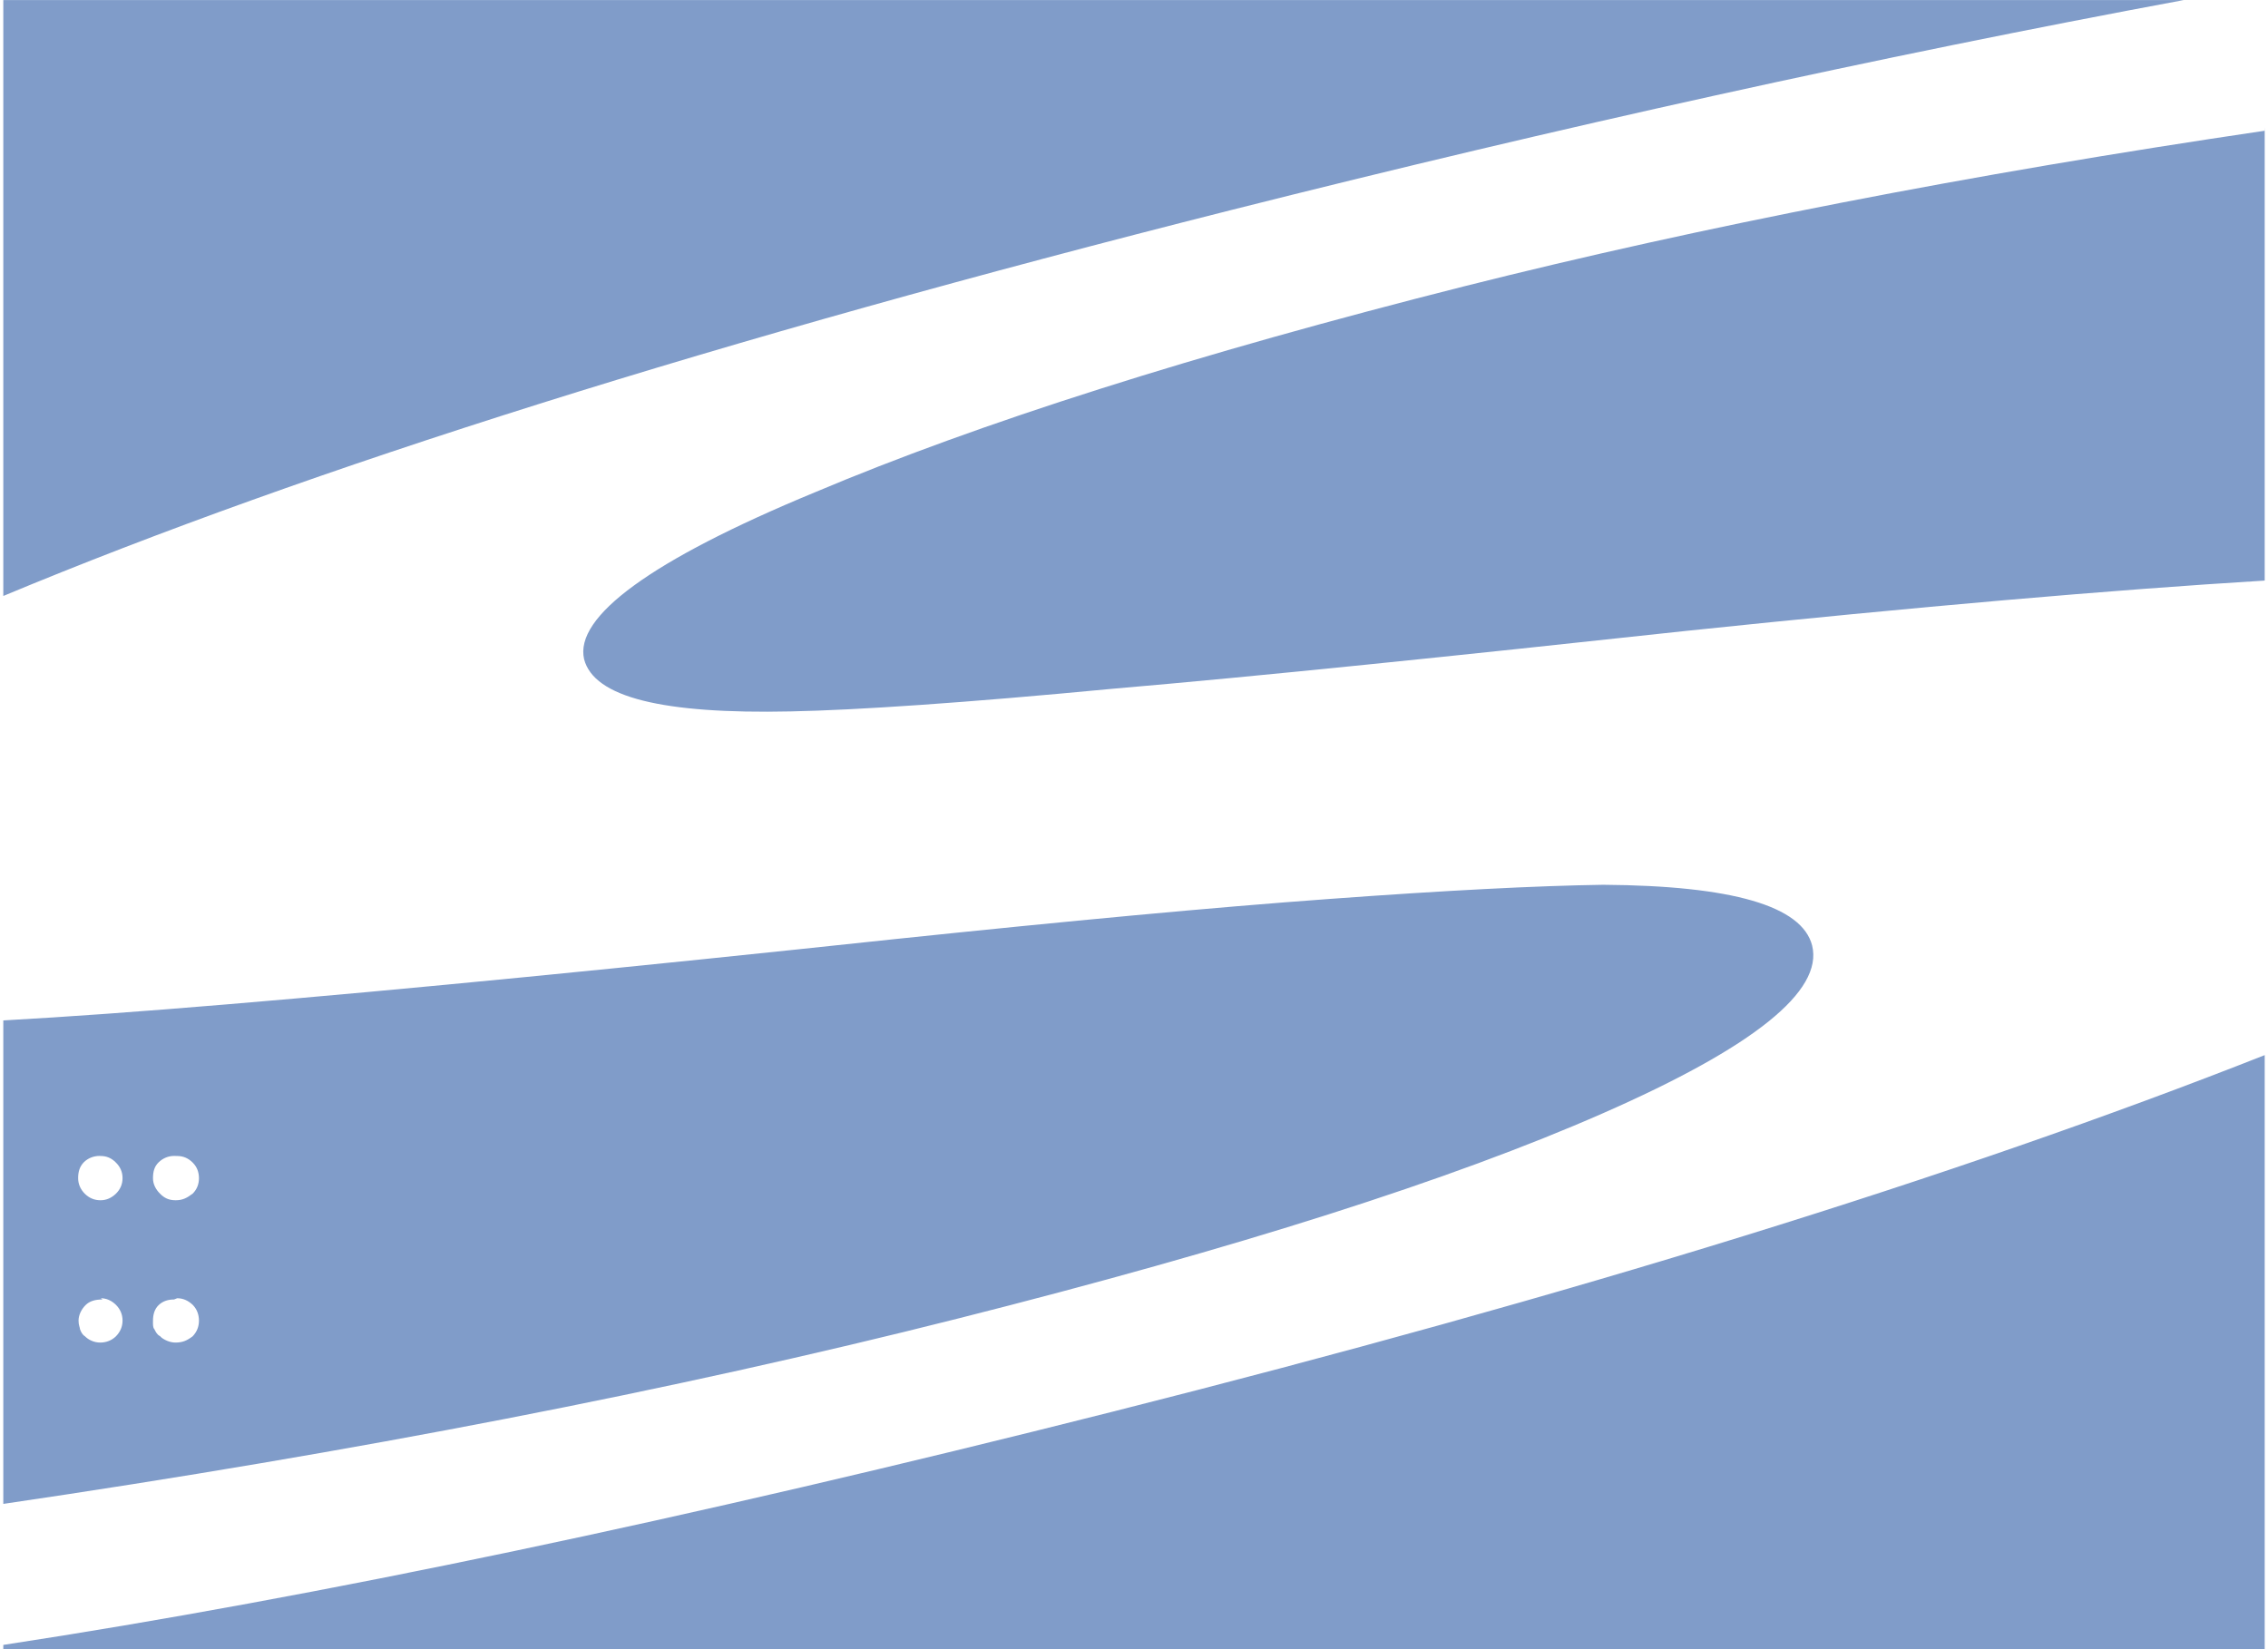 <svg fill="#809CC9" role="img" viewBox="0 0 33 24" xmlns="http://www.w3.org/2000/svg"><title>Subversion</title><path d="M32.952 24v-8.645c-4.504 1.777-10.093 3.504-16.767 5.19-6.216 1.57-11.596 2.701-16.137 3.393v0.062h32.904zM0.048 14.849v7.037c5.125-0.754 9.756-1.653 13.888-2.697 4.061-1.025 7.191-2.022 9.387-2.988 2.196-0.964 3.208-1.778 3.044-2.441-0.147-0.576-1.16-0.871-3.04-0.884-0.964 0.014-2.29 0.082-3.981 0.206-1.695 0.123-3.803 0.321-6.32 0.584-3.907 0.417-7.151 0.736-9.734 0.951-1.228 0.103-2.31 0.181-3.244 0.233z m1.419 4.044c0.082 0 0.156 0.034 0.22 0.096 0.063 0.063 0.096 0.141 0.096 0.228 0 0.09-0.033 0.165-0.096 0.23-0.064 0.062-0.143 0.09-0.225 0.091-0.044 0-0.088-0.008-0.126-0.025-0.041-0.016-0.074-0.041-0.103-0.069-0.032-0.019-0.055-0.06-0.069-0.101 0-0.021-0.022-0.062-0.021-0.124 0-0.082 0.041-0.165 0.102-0.226s0.144-0.082 0.247-0.082z m1.111 0c0.086 0 0.16 0.034 0.226 0.096 0.062 0.063 0.09 0.141 0.091 0.228 0 0.09-0.03 0.165-0.092 0.23-0.082 0.062-0.145 0.09-0.247 0.091-0.041 0-0.082-0.008-0.123-0.025s-0.082-0.041-0.105-0.069c-0.041-0.019-0.062-0.06-0.082-0.101-0.021-0.021-0.021-0.062-0.02-0.124 0-0.082 0.019-0.165 0.082-0.226s0.143-0.082 0.225-0.082z m-1.111-2.07c0.082 0 0.156 0.03 0.22 0.096 0.063 0.062 0.096 0.137 0.096 0.226 0 0.088-0.033 0.165-0.096 0.226s-0.137 0.096-0.225 0.096c-0.089 0-0.167-0.033-0.229-0.096-0.062-0.062-0.096-0.14-0.096-0.226 0-0.092 0.022-0.169 0.082-0.23s0.145-0.093 0.228-0.093z m1.111 0c0.086 0 0.16 0.03 0.226 0.096 0.062 0.062 0.09 0.137 0.091 0.226 0 0.088-0.03 0.165-0.092 0.226-0.082 0.062-0.145 0.096-0.247 0.096s-0.165-0.033-0.228-0.096c-0.062-0.062-0.103-0.14-0.102-0.226 0-0.092 0.019-0.169 0.082-0.23s0.143-0.093 0.225-0.093zM32.952 1.851V8.449c-2.242 0.137-5.045 0.38-8.415 0.732-3.414 0.37-6.197 0.658-8.354 0.843-2.161 0.206-3.719 0.31-4.675 0.329-1.869 0.041-2.865-0.206-3.009-0.759-0.144-0.617 0.967-1.44 3.352-2.427 2.385-1.008 5.552-2.015 9.46-3.002 3.434-0.864 7.321-1.625 11.639-2.262z m-1.173-1.851c-4.462 0.829-9.085 1.851-13.866 3.057C10.45 4.942 4.496 6.818 0.048 8.673V0.001h31.733z"/></svg>